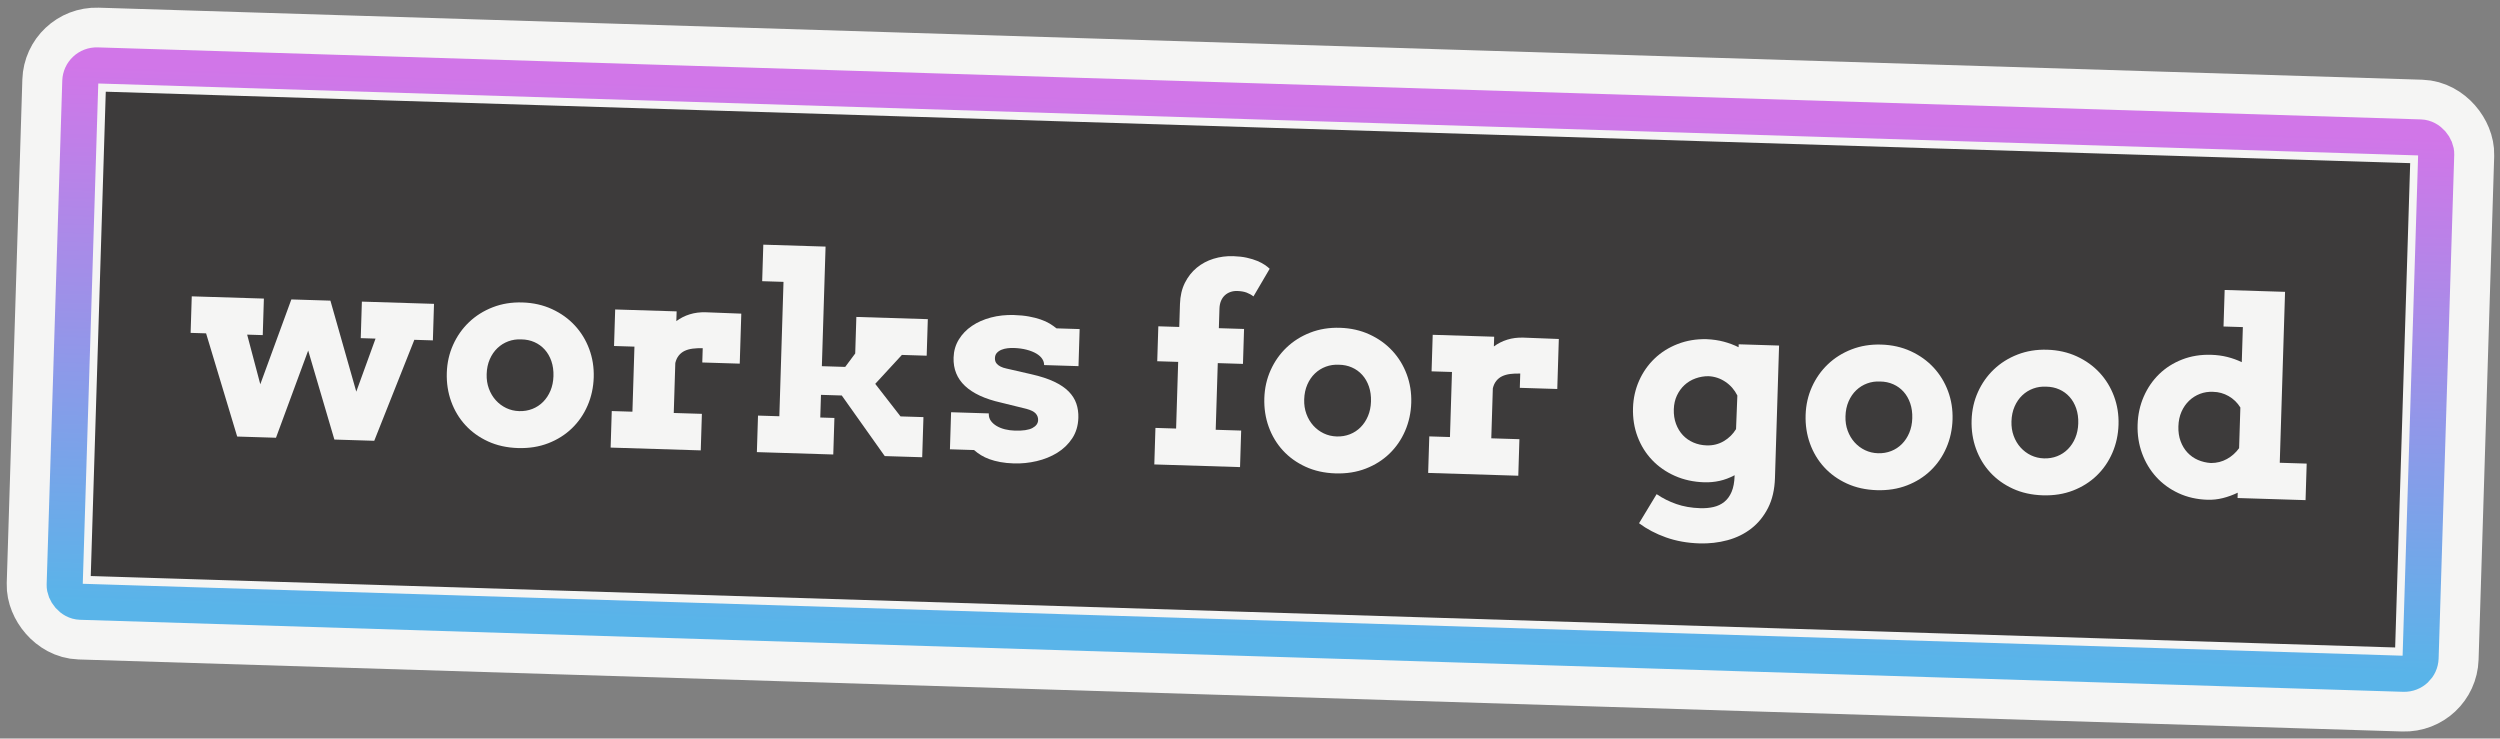 <?xml version="1.0" encoding="utf-8"?>
<svg viewBox="-729.105 -36.359 1941.037 573.42" xmlns="http://www.w3.org/2000/svg">
  <rect x="-729.105" y="-36.359" width="1941.037" height="573.42" fill="#808080" stroke="none"/>
  <defs>
    <linearGradient gradientUnits="userSpaceOnUse" x1="231.175" y1="36.069" x2="231.175" y2="452.497" id="gradient-0" gradientTransform="matrix(3.486, 0, 0, 1, 0, 0)">
      <stop offset="0" style="stop-color: rgb(209, 118, 232);"/>
      <stop offset="1" style="stop-color: rgb(89, 180, 233);"/>
    </linearGradient>
  </defs>
  <rect style="fill-rule: nonzero; stroke-miterlimit: 6; paint-order: stroke; stroke-width: 65px; fill: rgb(61, 59, 59); stroke: rgb(245, 245, 244);" x="-83.1" y="29.481" width="1854.174" height="441.039" rx="25" ry="25" transform="matrix(1, 0.031, -0.031, 1, -594.459, -25.57)">
    <title>Works for Good Logo</title>
  </rect>
  <rect style="paint-order: fill; fill-opacity: 0; stroke-width: 28px; stroke-linecap: round; stroke-miterlimit: 7; stroke: url(#gradient-0); fill: rgb(245, 245, 244);" transform="matrix(1, 0.031, -0.031, 1, -556.658, -18.667)" x="-108.593" y="36.069" width="1829.16" height="416.428" rx="12.682" ry="12.682"/>
  <path d="M -153.394 166.114 L -97.392 166.114 L -97.392 194.477 L -109.503 194.477 L -98.117 232.674 L -76.068 166.114 L -45.738 166.114 L -23.482 236.09 L -9.818 194.477 L -21.308 194.477 L -21.308 166.114 L 34.694 166.114 L 34.694 194.477 L 20.305 194.477 L -8.368 273.77 L -39.32 273.77 L -61.783 205.346 L -84.659 273.77 L -114.783 273.77 L -141.386 194.477 L -153.394 194.477 Z" transform="matrix(1, 0.031, -0.031, 1, -421.681, 32.367)" style="fill: rgb(245, 245, 244); white-space: pre;"/>
  <path d="M 46.275 219.321 Q 46.275 207.624 50.519 197.376 Q 54.763 187.127 62.319 179.467 Q 69.876 171.807 80.331 167.356 Q 90.786 162.905 103.312 162.905 Q 115.837 162.905 126.344 167.356 Q 136.851 171.807 144.407 179.467 Q 151.964 187.127 156.156 197.376 Q 160.349 207.624 160.349 219.321 Q 160.349 231.018 156.26 241.318 Q 152.171 251.618 144.666 259.33 Q 137.161 267.042 126.654 271.493 Q 116.148 275.944 103.312 275.944 Q 90.372 275.944 79.865 271.493 Q 69.359 267.042 61.905 259.381 Q 54.452 251.721 50.363 241.421 Q 46.275 231.122 46.275 219.321 Z M 77.226 219.321 Q 77.226 225.428 79.296 230.552 Q 81.366 235.676 84.938 239.403 Q 88.509 243.129 93.219 245.2 Q 97.929 247.27 103.312 247.27 Q 108.798 247.27 113.508 245.251 Q 118.218 243.233 121.686 239.506 Q 125.153 235.78 127.12 230.656 Q 129.087 225.532 129.087 219.321 Q 129.087 212.903 127.12 207.727 Q 125.153 202.551 121.686 198.928 Q 118.218 195.305 113.508 193.39 Q 108.798 191.475 103.312 191.579 Q 97.929 191.475 93.219 193.39 Q 88.509 195.305 84.938 198.928 Q 81.366 202.551 79.296 207.727 Q 77.226 212.903 77.226 219.321 Z" transform="matrix(1, 0.031, -0.031, 1, -421.681, 32.367)" style="fill: rgb(245, 245, 244); white-space: pre;"/>
  <path d="M 273.283 205.139 L 244.195 205.139 L 244.195 194.063 Q 239.951 194.063 236.432 194.632 Q 232.912 195.202 230.272 196.547 Q 227.633 197.893 225.821 200.274 Q 224.01 202.655 223.285 206.174 L 223.285 244.993 L 245.127 244.993 L 245.127 273.356 L 175.15 273.356 L 175.15 244.993 L 191.195 244.993 L 191.195 194.477 L 175.357 194.477 L 175.357 166.114 L 223.078 166.114 L 223.078 173.67 Q 227.633 170.047 233.326 168.081 Q 239.019 166.114 245.748 166.114 Q 252.58 166.114 259.826 166.217 Q 267.072 166.321 273.283 166.321 Z" transform="matrix(1, 0.031, -0.031, 1, -421.681, 32.367)" style="fill: rgb(245, 245, 244); white-space: pre;"/>
  <path d="M 288.701 112.286 L 337.043 112.286 L 337.043 205.139 L 355.158 205.139 L 362.611 194.477 L 362.611 166.114 L 418.096 166.114 L 418.096 194.477 L 398.842 194.477 L 378.863 217.561 L 399.256 242.198 L 417.06 242.198 L 417.06 273.356 L 387.973 273.356 L 353.191 227.395 L 337.043 227.395 L 337.043 244.993 L 348.016 244.993 L 348.016 273.356 L 288.701 273.356 L 288.701 244.993 L 305.264 244.993 L 305.264 140.649 L 288.701 140.649 Z" transform="matrix(1, 0.031, -0.031, 1, -421.681, 32.367)" style="fill: rgb(245, 245, 244); white-space: pre;"/>
  <path d="M 509.393 198.928 Q 509.393 196.444 507.789 194.167 Q 506.184 191.889 503.079 190.181 Q 499.973 188.473 495.47 187.438 Q 490.967 186.403 485.274 186.403 Q 483.1 186.403 480.616 186.765 Q 478.132 187.127 476.009 188.059 Q 473.887 188.991 472.49 190.595 Q 471.092 192.2 471.092 194.684 Q 471.092 195.926 471.455 197.065 Q 471.817 198.204 472.852 199.239 Q 473.887 200.274 475.699 201.154 Q 477.51 202.034 480.409 202.551 L 499.87 206.381 Q 510.428 208.452 517.571 211.557 Q 524.714 214.663 529.061 218.803 Q 533.409 222.944 535.324 228.016 Q 537.239 233.088 537.239 238.989 Q 537.239 248.202 532.943 255.137 Q 528.647 262.073 521.66 266.679 Q 514.673 271.286 505.926 273.615 Q 497.178 275.944 488.276 275.944 Q 482.479 275.944 477.769 275.219 Q 473.059 274.495 469.281 273.252 Q 465.503 272.01 462.552 270.302 Q 459.602 268.594 457.118 266.524 L 438.382 266.524 L 438.382 237.747 L 467.676 237.747 L 467.676 238.368 Q 467.78 241.37 469.54 243.595 Q 471.3 245.821 474.146 247.374 Q 476.993 248.926 480.616 249.703 Q 484.239 250.479 488.276 250.479 Q 497.592 250.479 501.837 248.046 Q 506.081 245.614 506.081 241.784 Q 506.081 238.782 504.01 236.66 Q 501.94 234.538 496.661 233.295 L 476.786 229.051 Q 458.05 225.428 448.526 216.992 Q 439.003 208.555 439.003 195.305 Q 439.003 187.542 442.626 181.175 Q 446.249 174.809 452.46 170.306 Q 458.671 165.803 467.004 163.319 Q 475.337 160.835 484.86 160.835 Q 491.382 160.835 496.454 161.611 Q 501.526 162.387 505.563 163.629 Q 509.6 164.872 512.654 166.58 Q 515.708 168.288 518.089 170.151 L 536.1 170.151 L 536.1 198.928 L 509.393 198.928 Z" transform="matrix(1, 0.031, -0.031, 1, -421.681, 32.367)" style="fill: rgb(245, 245, 244); white-space: pre;"/>
  <path d="M 644.063 166.114 L 663.627 166.114 L 663.627 193.235 L 644.063 193.235 L 644.063 244.993 L 663.834 244.993 L 663.834 273.356 L 597.274 273.356 L 597.274 244.993 L 613.319 244.993 L 613.319 193.235 L 597.067 193.235 L 597.067 166.114 L 613.319 166.114 L 613.319 148.309 Q 613.319 138.889 616.631 131.747 Q 619.944 124.604 625.482 119.739 Q 631.02 114.874 638.266 112.389 Q 645.512 109.905 653.483 109.905 Q 659.383 109.905 664.041 110.785 Q 668.699 111.665 672.219 113.01 Q 675.739 114.356 678.171 115.909 Q 680.604 117.461 682.053 118.807 L 670.149 140.649 Q 667.768 138.889 664.766 137.854 Q 661.764 136.819 657.416 136.819 Q 654.621 136.819 652.189 137.751 Q 649.756 138.682 647.945 140.442 Q 646.133 142.202 645.098 144.841 Q 644.063 147.481 644.063 151.001 Z" transform="matrix(1, 0.031, -0.031, 1, -421.681, 32.367)" style="fill: rgb(245, 245, 244); white-space: pre;"/>
  <path d="M 681.018 219.321 Q 681.018 207.624 685.262 197.376 Q 689.506 187.127 697.063 179.467 Q 704.619 171.807 715.074 167.356 Q 725.529 162.905 738.055 162.905 Q 750.58 162.905 761.087 167.356 Q 771.594 171.807 779.151 179.467 Q 786.707 187.127 790.9 197.376 Q 795.092 207.624 795.092 219.321 Q 795.092 231.018 791.003 241.318 Q 786.914 251.618 779.409 259.33 Q 771.904 267.042 761.398 271.493 Q 750.891 275.944 738.055 275.944 Q 725.115 275.944 714.609 271.493 Q 704.102 267.042 696.649 259.381 Q 689.195 251.721 685.107 241.421 Q 681.018 231.122 681.018 219.321 Z M 711.969 219.321 Q 711.969 225.428 714.039 230.552 Q 716.109 235.676 719.681 239.403 Q 723.252 243.129 727.962 245.2 Q 732.672 247.27 738.055 247.27 Q 743.541 247.27 748.251 245.251 Q 752.961 243.233 756.429 239.506 Q 759.897 235.78 761.863 230.656 Q 763.83 225.532 763.83 219.321 Q 763.83 212.903 761.863 207.727 Q 759.897 202.551 756.429 198.928 Q 752.961 195.305 748.251 193.39 Q 743.541 191.475 738.055 191.579 Q 732.672 191.475 727.962 193.39 Q 723.252 195.305 719.681 198.928 Q 716.109 202.551 714.039 207.727 Q 711.969 212.903 711.969 219.321 Z" transform="matrix(1, 0.031, -0.031, 1, -421.681, 32.367)" style="fill: rgb(245, 245, 244); white-space: pre;"/>
  <path d="M 908.026 205.139 L 878.938 205.139 L 878.938 194.063 Q 874.694 194.063 871.175 194.632 Q 867.655 195.202 865.015 196.547 Q 862.376 197.893 860.564 200.274 Q 858.753 202.655 858.028 206.174 L 858.028 244.993 L 879.87 244.993 L 879.87 273.356 L 809.893 273.356 L 809.893 244.993 L 825.938 244.993 L 825.938 194.477 L 810.1 194.477 L 810.1 166.114 L 857.821 166.114 L 857.821 173.67 Q 862.376 170.047 868.069 168.081 Q 873.763 166.114 880.491 166.114 Q 887.323 166.114 894.569 166.217 Q 901.815 166.321 908.026 166.321 Z" transform="matrix(1, 0.031, -0.031, 1, -421.681, 32.367)" style="fill: rgb(245, 245, 244); white-space: pre;"/>
  <path d="M 1047.659 267.766 Q 1041.862 271.079 1036.065 272.528 Q 1030.269 273.977 1024.265 273.977 Q 1011.843 273.977 1001.388 269.733 Q 990.933 265.489 983.324 257.984 Q 975.716 250.479 971.472 240.231 Q 967.228 229.983 967.228 217.975 Q 967.228 206.692 971.316 196.703 Q 975.405 186.713 982.755 179.209 Q 990.105 171.704 1000.353 167.356 Q 1010.601 163.008 1022.608 162.905 Q 1029.958 163.008 1036.117 164.458 Q 1042.276 165.907 1047.659 168.391 L 1047.659 166.114 L 1079.024 166.114 L 1079.024 268.905 Q 1079.024 282.465 1074.366 292.351 Q 1069.708 302.237 1061.893 308.707 Q 1054.077 315.176 1043.726 318.334 Q 1033.374 321.491 1021.987 321.491 Q 1007.909 321.491 995.953 317.661 Q 983.997 313.831 974.681 307.309 L 987.62 284.329 Q 994.763 288.883 1003.148 291.523 Q 1011.532 294.163 1021.78 294.163 Q 1027.37 294.163 1032.08 292.92 Q 1036.79 291.678 1040.258 288.728 Q 1043.726 285.778 1045.692 280.809 Q 1047.659 275.84 1047.659 268.284 Z M 1025.3 245.303 Q 1032.546 245.303 1038.395 241.628 Q 1044.243 237.954 1047.659 231.95 L 1047.866 205.864 Q 1044.347 199.342 1038.239 195.512 Q 1032.132 191.682 1024.989 191.579 Q 1019.917 191.682 1015.052 193.597 Q 1010.187 195.512 1006.615 199.032 Q 1003.044 202.551 1000.974 207.365 Q 998.903 212.178 998.903 218.079 Q 998.903 224.29 1000.974 229.362 Q 1003.044 234.434 1006.564 237.954 Q 1010.083 241.473 1014.897 243.388 Q 1019.71 245.303 1025.3 245.303 Z" transform="matrix(1, 0.031, -0.031, 1, -421.681, 32.367)" style="fill: rgb(245, 245, 244); white-space: pre;"/>
  <path d="M 1101.28 219.321 Q 1101.28 207.624 1105.525 197.376 Q 1109.769 187.127 1117.325 179.467 Q 1124.882 171.807 1135.337 167.356 Q 1145.792 162.905 1158.318 162.905 Q 1170.843 162.905 1181.35 167.356 Q 1191.857 171.807 1199.413 179.467 Q 1206.97 187.127 1211.162 197.376 Q 1215.355 207.624 1215.355 219.321 Q 1215.355 231.018 1211.266 241.318 Q 1207.177 251.618 1199.672 259.33 Q 1192.167 267.042 1181.66 271.493 Q 1171.153 275.944 1158.318 275.944 Q 1145.378 275.944 1134.871 271.493 Q 1124.364 267.042 1116.911 259.381 Q 1109.458 251.721 1105.369 241.421 Q 1101.28 231.122 1101.28 219.321 Z M 1132.232 219.321 Q 1132.232 225.428 1134.302 230.552 Q 1136.372 235.676 1139.943 239.403 Q 1143.515 243.129 1148.225 245.2 Q 1152.935 247.27 1158.318 247.27 Q 1163.804 247.27 1168.514 245.251 Q 1173.224 243.233 1176.692 239.506 Q 1180.159 235.78 1182.126 230.656 Q 1184.093 225.532 1184.093 219.321 Q 1184.093 212.903 1182.126 207.727 Q 1180.159 202.551 1176.692 198.928 Q 1173.224 195.305 1168.514 193.39 Q 1163.804 191.475 1158.318 191.579 Q 1152.935 191.475 1148.225 193.39 Q 1143.515 195.305 1139.943 198.928 Q 1136.372 202.551 1134.302 207.727 Q 1132.232 212.903 1132.232 219.321 Z" transform="matrix(1, 0.031, -0.031, 1, -421.681, 32.367)" style="fill: rgb(245, 245, 244); white-space: pre;"/>
  <path d="M 1230.156 219.321 Q 1230.156 207.624 1234.4 197.376 Q 1238.644 187.127 1246.201 179.467 Q 1253.758 171.807 1264.213 167.356 Q 1274.668 162.905 1287.193 162.905 Q 1299.719 162.905 1310.225 167.356 Q 1320.732 171.807 1328.289 179.467 Q 1335.846 187.127 1340.038 197.376 Q 1344.23 207.624 1344.23 219.321 Q 1344.23 231.018 1340.141 241.318 Q 1336.053 251.618 1328.548 259.33 Q 1321.043 267.042 1310.536 271.493 Q 1300.029 275.944 1287.193 275.944 Q 1274.254 275.944 1263.747 271.493 Q 1253.24 267.042 1245.787 259.381 Q 1238.334 251.721 1234.245 241.421 Q 1230.156 231.122 1230.156 219.321 Z M 1261.107 219.321 Q 1261.107 225.428 1263.178 230.552 Q 1265.248 235.676 1268.819 239.403 Q 1272.391 243.129 1277.1 245.2 Q 1281.81 247.27 1287.193 247.27 Q 1292.68 247.27 1297.39 245.251 Q 1302.099 243.233 1305.567 239.506 Q 1309.035 235.78 1311.002 230.656 Q 1312.969 225.532 1312.969 219.321 Q 1312.969 212.903 1311.002 207.727 Q 1309.035 202.551 1305.567 198.928 Q 1302.099 195.305 1297.39 193.39 Q 1292.68 191.475 1287.193 191.579 Q 1281.81 191.475 1277.1 193.39 Q 1272.391 195.305 1268.819 198.928 Q 1265.248 202.551 1263.178 207.727 Q 1261.107 212.903 1261.107 219.321 Z" transform="matrix(1, 0.031, -0.031, 1, -421.681, 32.367)" style="fill: rgb(245, 245, 244); white-space: pre;"/>
  <path d="M 1423.315 112.286 L 1470.208 112.286 L 1470.208 244.993 L 1491.118 244.993 L 1491.118 273.356 L 1438.325 273.356 L 1438.325 269.215 Q 1432.735 272.114 1426.886 273.77 Q 1421.038 275.426 1415.034 275.426 Q 1402.715 275.426 1392.416 271.027 Q 1382.116 266.627 1374.714 258.967 Q 1367.313 251.307 1363.172 241.007 Q 1359.032 230.708 1359.032 218.907 Q 1359.032 207.106 1363.121 196.91 Q 1367.21 186.713 1374.507 179.157 Q 1381.805 171.6 1392.002 167.252 Q 1402.198 162.905 1414.413 162.905 Q 1421.141 162.905 1427.042 164.199 Q 1432.942 165.493 1438.325 167.874 L 1438.325 140.649 L 1423.315 140.649 Z M 1416.794 246.856 Q 1423.626 246.649 1429.164 243.336 Q 1434.702 240.024 1438.325 234.641 L 1438.325 203.069 Q 1434.702 197.583 1428.957 194.529 Q 1423.212 191.475 1416.794 191.579 Q 1411.411 191.475 1406.701 193.442 Q 1401.991 195.409 1398.42 199.032 Q 1394.848 202.655 1392.778 207.727 Q 1390.708 212.799 1390.708 219.217 Q 1390.708 225.532 1392.778 230.656 Q 1394.848 235.78 1398.42 239.351 Q 1401.991 242.922 1406.701 244.786 Q 1411.411 246.649 1416.794 246.856 Z" transform="matrix(1, 0.031, -0.031, 1, -421.681, 32.367)" style="fill: rgb(245, 245, 244); white-space: pre;"/>
</svg>